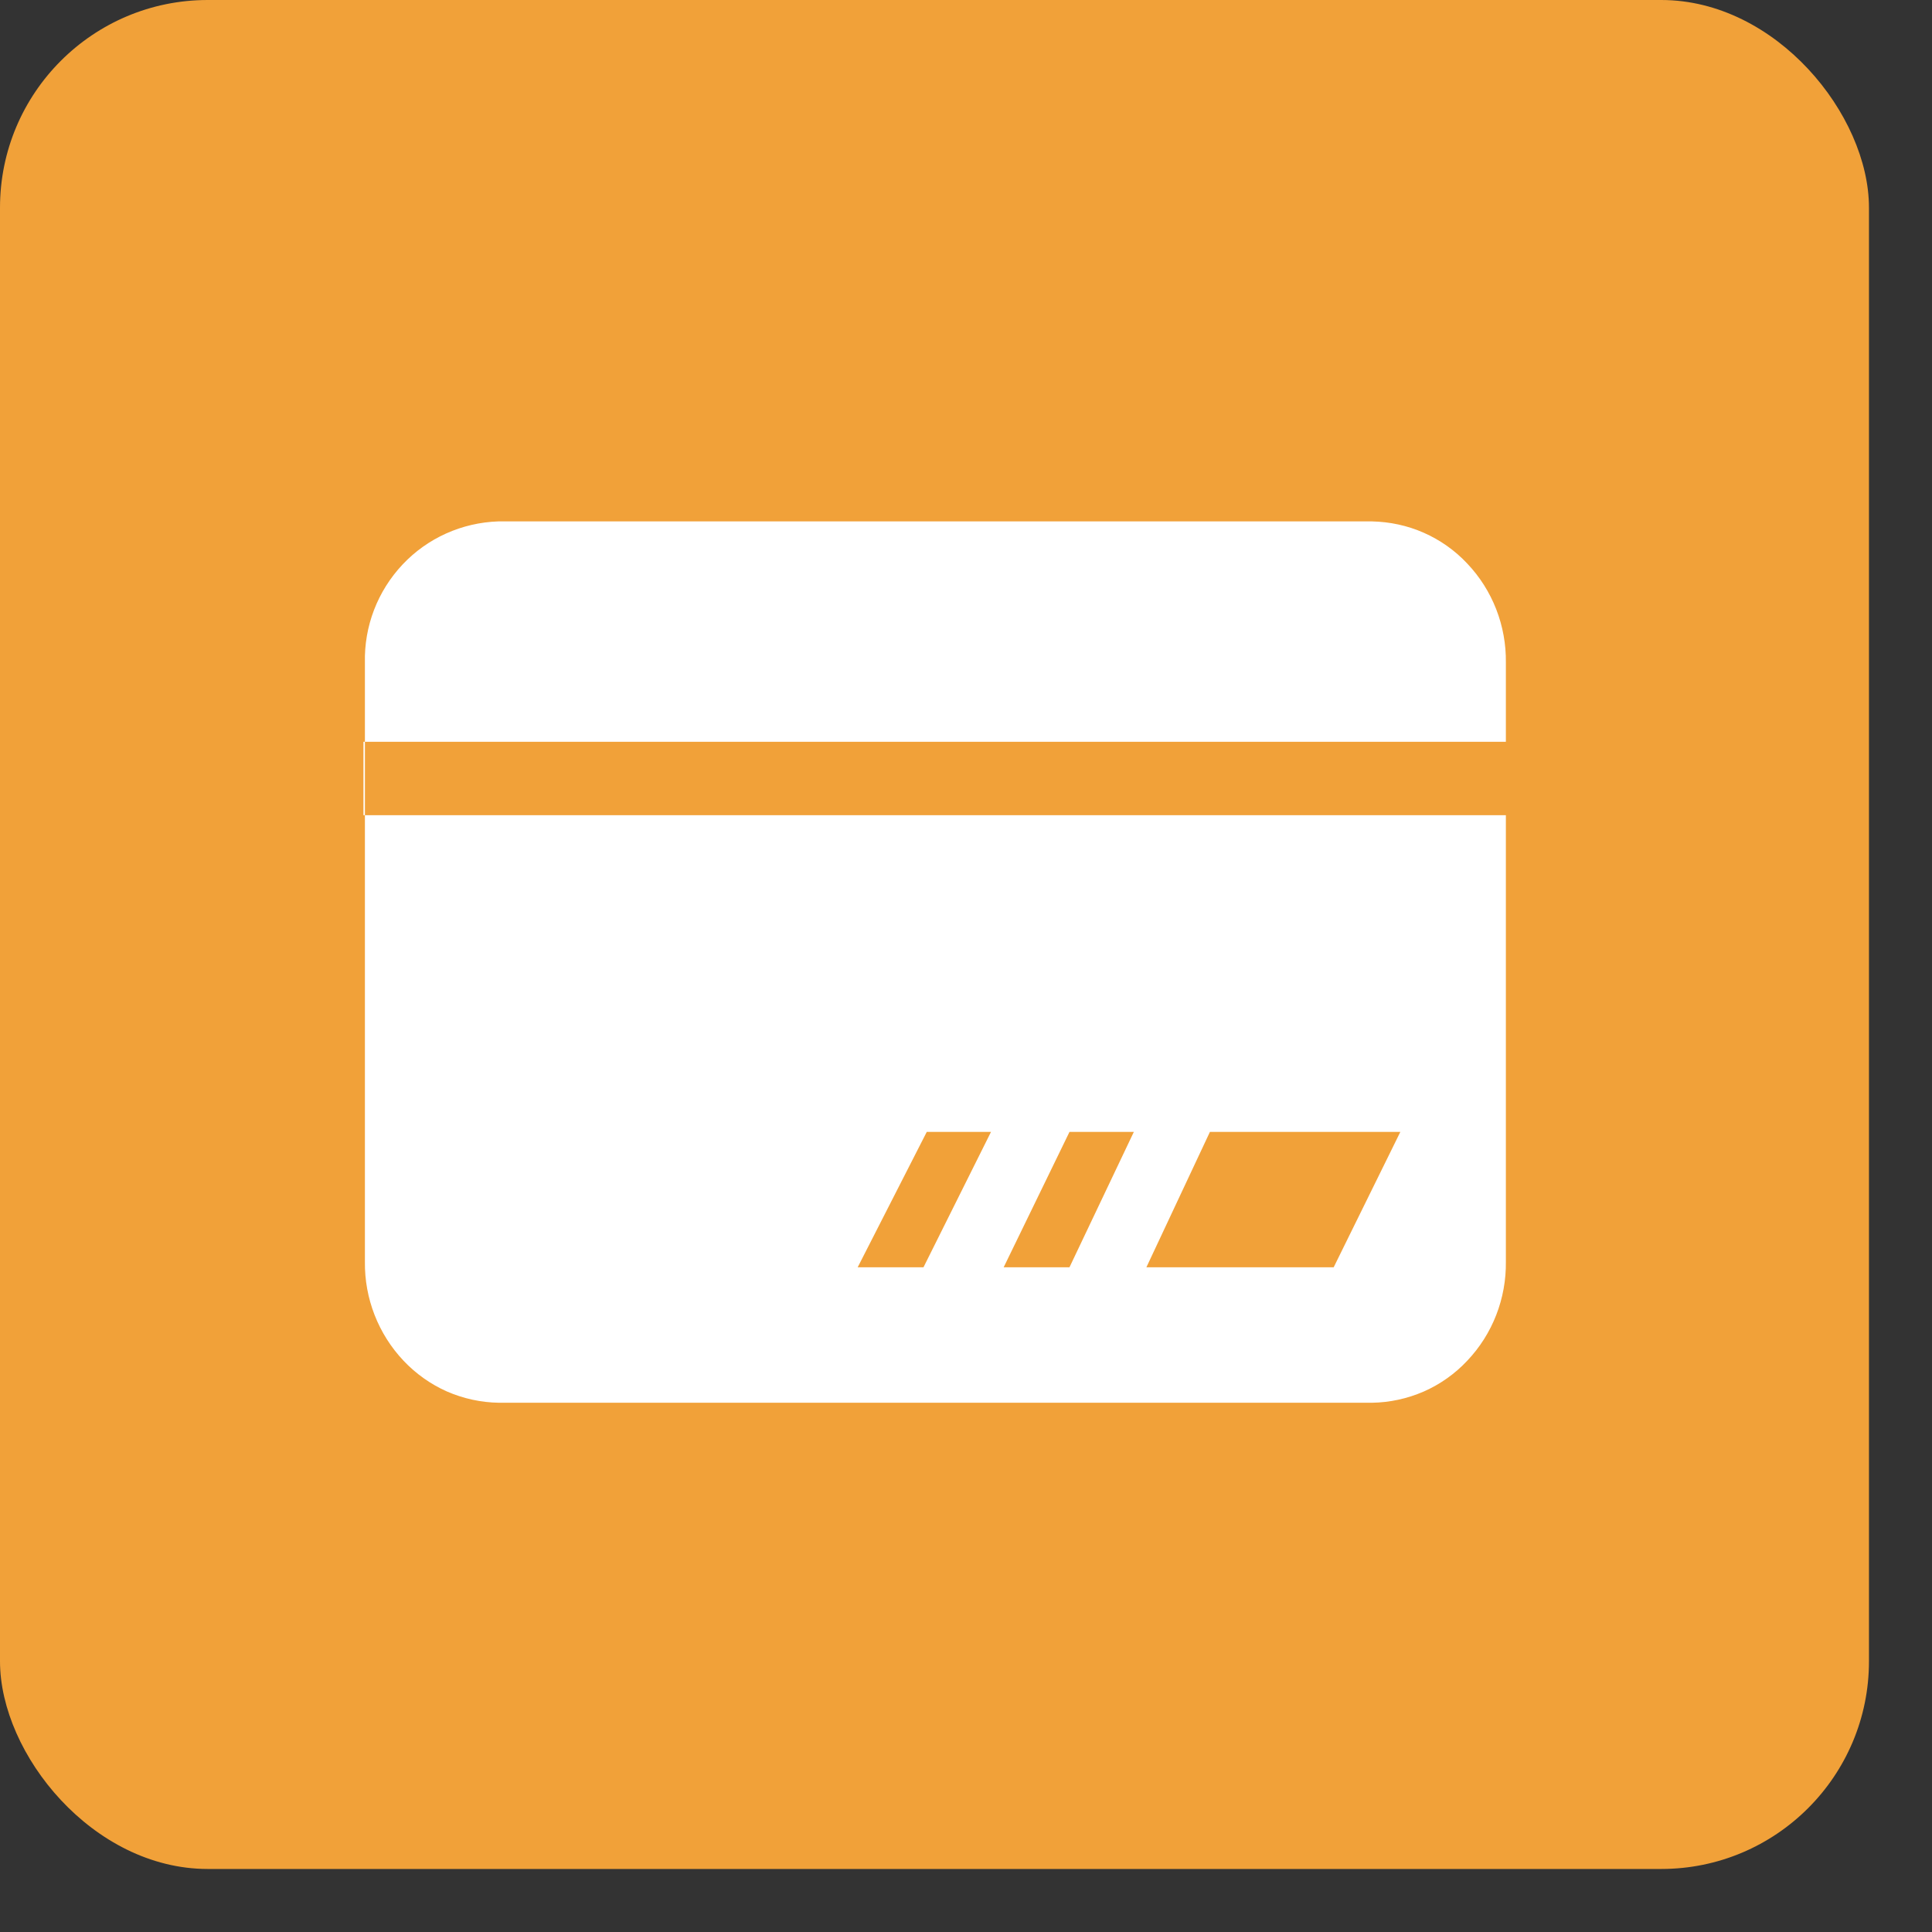 <svg width="16" height="16" viewBox="0 0 16 16" fill="none" xmlns="http://www.w3.org/2000/svg">
<rect x="0" y="0" width="16" height="16" fill="#333333" stroke="none"/>
<rect width="15.478" height="15.478" rx="1.72" fill="#F1A139"/>
<g clip-path="url(#clip0)">
<path d="M3.01 6.143V6.751H12.471V6.143H3.01ZM8.207 9.374H7.675L7.103 10.495H7.648L8.207 9.374ZM9.39 9.374H8.857L8.312 10.495H8.857L9.39 9.374ZM11.597 9.374H10.02L9.494 10.495H11.045L11.597 9.374ZM11.361 4.318C11.509 4.321 11.655 4.352 11.791 4.412C11.927 4.472 12.05 4.559 12.151 4.667C12.361 4.888 12.475 5.183 12.471 5.488V10.448C12.475 10.753 12.361 11.048 12.151 11.269C12.05 11.377 11.927 11.464 11.791 11.524C11.655 11.583 11.509 11.615 11.361 11.617H4.133C3.985 11.615 3.838 11.583 3.702 11.524C3.567 11.464 3.444 11.377 3.342 11.269C3.133 11.048 3.018 10.753 3.022 10.448V5.488C3.015 5.186 3.127 4.895 3.334 4.675C3.54 4.456 3.825 4.328 4.127 4.318H11.361Z" fill="white"/>
</g>
<defs>
<clipPath id="clip0">
<rect width="9.459" height="9.459" fill="white" transform="translate(3.01 3.239)"/>
</clipPath>
</defs>
</svg>
